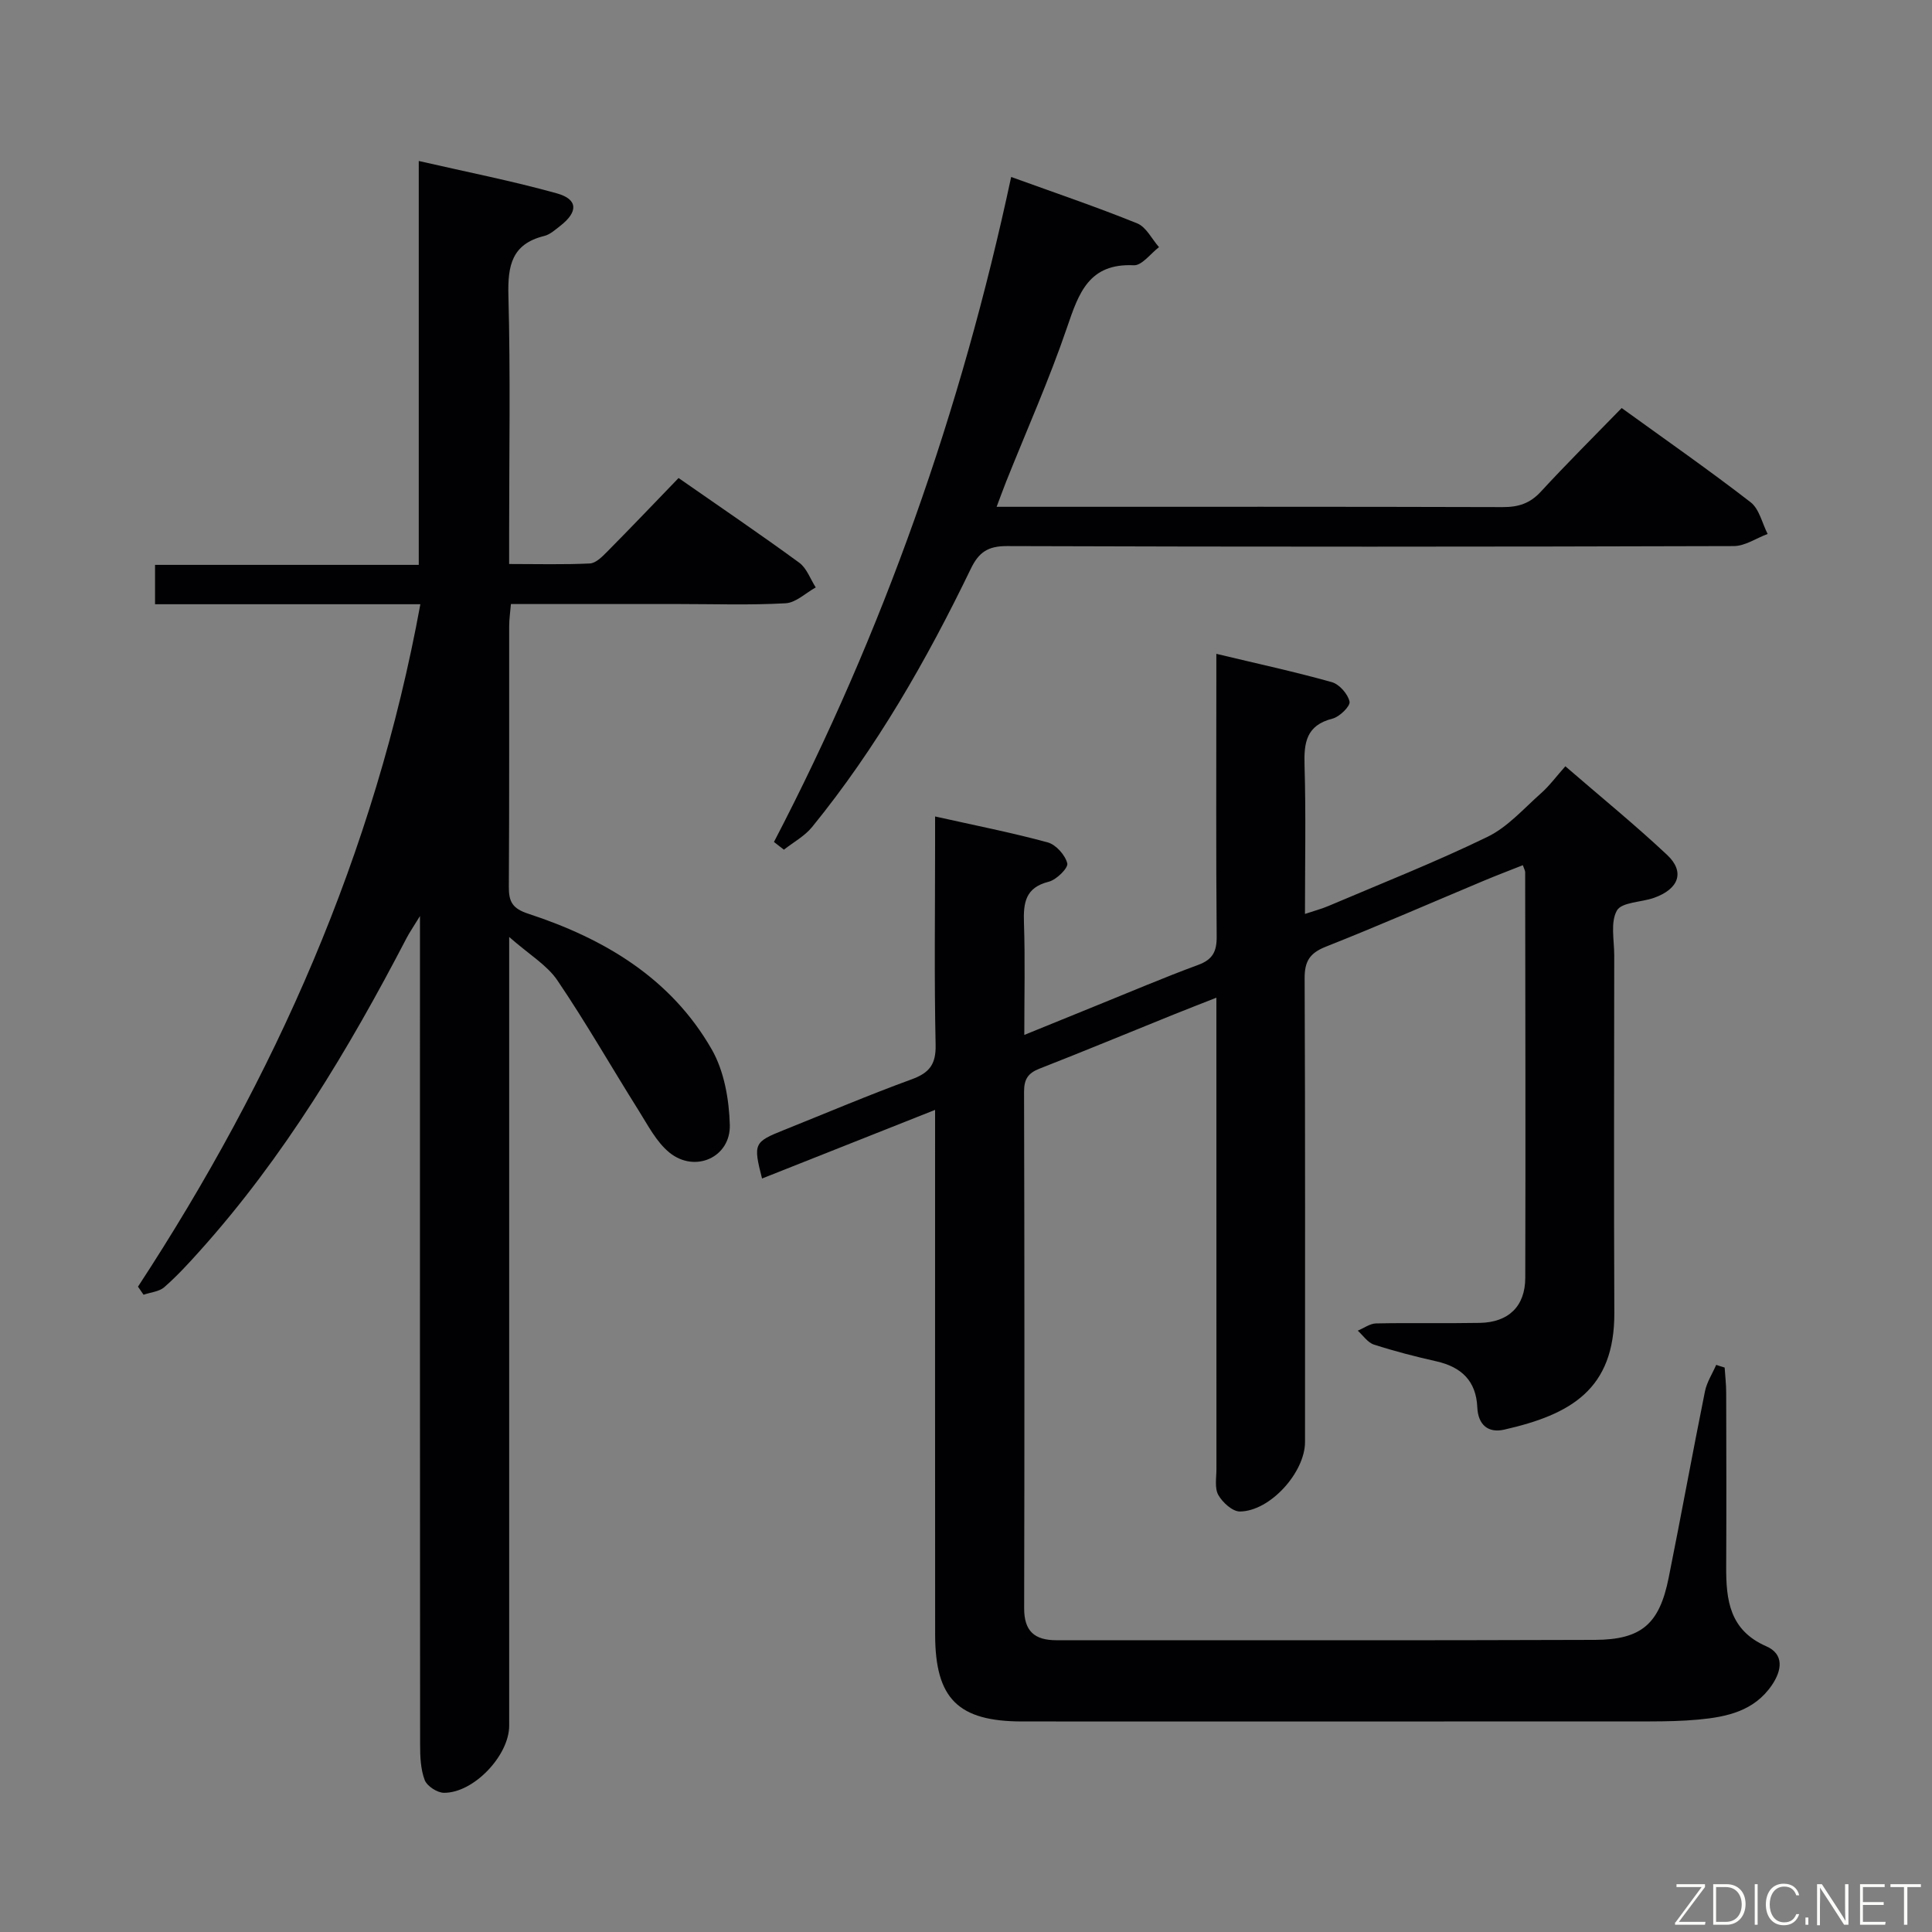 <svg enable-background="new 0 0 400 400" viewBox="0 0 400 400" xmlns="http://www.w3.org/2000/svg"><rect x="0" y="0" width="400" height="400" fill="#808080" stroke="none"/><path d="m357.07 283.14c.11 1.74.32 3.47.32 5.21.03 12 .06 24 0 35.99-.04 6.94.7 13.18 8.29 16.5 3.73 1.63 3.26 4.97 1.18 8.03-3.66 5.39-9.32 6.6-15.22 7.15-3.31.31-6.65.37-9.98.38-43.32.02-86.65.02-129.97.01-13.33 0-18.07-4.7-18.08-18.01-.03-33.99-.01-67.99-.01-101.98 0-1.94 0-3.88 0-6.63-12.48 4.95-24.14 9.58-35.83 14.21-1.84-7.24-1.7-7.55 4.55-10.05 8.79-3.52 17.52-7.24 26.41-10.48 3.68-1.34 5.07-3.09 4.98-7.16-.3-13.66-.11-27.33-.11-40.99 0-1.79 0-3.58 0-6.28 8.27 1.85 15.87 3.34 23.32 5.37 1.7.46 3.62 2.62 4.05 4.34.23.95-2.24 3.4-3.84 3.8-4.86 1.22-5.27 4.37-5.13 8.54.25 7.46.07 14.94.07 23.18 5.42-2.21 10.29-4.2 15.17-6.17 6.93-2.8 13.8-5.74 20.81-8.32 3.02-1.11 3.88-2.77 3.85-5.9-.15-17.33-.07-34.66-.07-51.99 0-1.81 0-3.62 0-6.52 8.38 2.01 16.21 3.7 23.91 5.86 1.56.44 3.34 2.47 3.67 4.04.19.93-2.07 3.15-3.55 3.52-5.39 1.37-5.92 4.93-5.77 9.68.3 9.98.09 19.98.09 30.75 1.93-.65 3.44-1.04 4.87-1.65 11.02-4.69 22.18-9.09 32.94-14.32 4.17-2.03 7.5-5.86 11.08-9.03 1.73-1.53 3.12-3.44 5.02-5.57 7.39 6.39 14.45 12.14 21.07 18.35 3.74 3.51 2.44 7.07-2.75 8.9-2.62.92-6.66.87-7.65 2.62-1.37 2.43-.55 6.13-.55 9.29-.02 24.66-.09 49.32.02 73.98.07 15.89-9.05 21.08-22.8 24.2-3.34.76-5.41-1.01-5.57-4.61-.24-5.47-3.28-8.36-8.47-9.53-4.35-.98-8.69-2.1-12.94-3.47-1.29-.42-2.24-1.89-3.34-2.88 1.26-.52 2.51-1.47 3.78-1.5 7.16-.15 14.33.02 21.49-.11 5.92-.11 9.4-3.41 9.41-9.33.08-27.99.01-55.99-.02-83.98 0-.31-.19-.61-.48-1.45-2.73 1.08-5.47 2.12-8.16 3.25-10.88 4.56-21.69 9.29-32.65 13.63-3.32 1.32-4.39 3.02-4.37 6.56.14 31.99.08 63.99.08 95.98 0 6.29-7.22 14.33-13.48 14.39-1.53.01-3.6-1.87-4.47-3.42-.8-1.43-.39-3.57-.39-5.4-.01-30.49-.01-60.99-.01-91.48 0-1.77 0-3.54 0-6.08-3.44 1.36-6.18 2.41-8.9 3.51-9.24 3.73-18.44 7.55-27.72 11.18-2.36.92-3.2 2.17-3.2 4.75.09 35.66.1 71.32.02 106.98-.01 4.74 2.16 6.61 6.66 6.61 37.16-.02 74.32.07 111.48-.07 9.74-.04 13.39-3.34 15.3-12.86 2.58-12.84 4.92-25.74 7.51-38.58.38-1.91 1.54-3.67 2.33-5.5.57.2 1.16.38 1.75.56z" fill="#010103"/><path d="m28.57 266.39c28.31-43.27 49.01-89.65 58.46-141.29-18.49 0-36.58 0-54.93 0 0-2.91 0-5.31 0-8.15h54.6c0-27.81 0-55.19 0-83.62 10.08 2.31 19.44 4.15 28.61 6.71 4.37 1.22 4.41 3.82.71 6.7-1.05.82-2.14 1.82-3.36 2.12-6.7 1.65-7.56 6.13-7.4 12.31.44 16.48.15 32.99.15 49.48v6.12c5.88 0 11.3.15 16.71-.11 1.24-.06 2.56-1.4 3.57-2.42 4.91-4.96 9.72-10 14.8-15.27 8.7 6.06 16.94 11.65 24.98 17.53 1.56 1.14 2.3 3.38 3.42 5.12-2.08 1.15-4.1 3.16-6.24 3.28-7.31.41-14.65.16-21.98.16-11.49 0-22.97 0-34.89 0-.14 1.69-.36 3.13-.36 4.57-.02 17.99.04 35.99-.07 53.98-.02 3.1.76 4.5 4.03 5.57 15.72 5.15 29.55 13.35 37.99 28.11 2.56 4.48 3.58 10.32 3.73 15.59.19 6.75-7.23 10.05-12.51 5.74-2.7-2.2-4.45-5.66-6.37-8.71-5.64-8.97-10.89-18.19-16.83-26.95-2.14-3.16-5.79-5.29-9.97-8.97v7.35 155.95c0 6.16-7.34 13.94-13.51 13.89-1.39-.01-3.51-1.39-3.98-2.64-.85-2.24-.95-4.86-.95-7.32-.05-54.82-.03-109.63-.03-164.45 0-1.83 0-3.66 0-7.11-1.44 2.36-2.19 3.43-2.79 4.59-12.01 23.08-25.33 45.3-42.81 64.76-2.33 2.6-4.71 5.19-7.33 7.48-1.07.94-2.85 1.07-4.3 1.57-.39-.54-.77-1.11-1.15-1.67z" fill="#010103"/><path d="m209.35 36.64c9.03 3.27 17.66 6.19 26.1 9.61 1.86.75 3.03 3.24 4.51 4.92-1.74 1.32-3.54 3.83-5.22 3.75-9.29-.44-11.39 5.74-13.81 12.84-3.69 10.83-8.37 21.32-12.62 31.96-.6 1.51-1.15 3.04-1.97 5.21h5.33c33.16 0 66.31-.04 99.47.06 3.23.01 5.63-.76 7.87-3.19 5.4-5.86 11.06-11.48 16.74-17.32 9.31 6.73 18.16 12.9 26.69 19.5 1.8 1.39 2.39 4.34 3.53 6.57-2.34.87-4.68 2.51-7.03 2.51-50.15.15-100.3.17-150.45 0-3.97-.01-5.85 1.28-7.51 4.73-9.14 18.91-19.54 37.09-32.85 53.44-1.54 1.89-3.87 3.14-5.83 4.69-.69-.53-1.37-1.06-2.06-1.6 22.63-43.47 38.75-89.23 49.11-137.68z" fill="#010103"/><g fill="#fbfcfa"><path d="m346.9 398 5.4-7.3h-5.2v-.6h5.9v.6l-5.4 7.2h5.5l-.1.6h-6.2v-.5z"/><path d="m354.7 390.1h2.8c2.3 0 3.9 1.6 3.9 4.1s-1.6 4.3-3.9 4.3h-2.8zm.6 7.8h2c2.2 0 3.3-1.6 3.3-3.6 0-1.8-1-3.6-3.3-3.6h-2z"/><path d="m363.9 390.1v8.4h-.6v-8.4h1.6z"/><path d="m372.5 396.3c-.4 1.3-1.4 2.3-3.2 2.3-2.4 0-3.7-1.9-3.7-4.3 0-2.3 1.2-4.3 3.7-4.3 1.8 0 2.9 1 3.2 2.4h-.6c-.4-1.1-1.1-1.8-2.5-1.8-2.1 0-3 1.9-3 3.7s.9 3.7 3 3.7c1.4 0 2.1-.7 2.5-1.7z"/><path d="m373.8 398.5v-1.5h.6v1.5z"/><path d="m376.2 398.5v-8.4h1c1.3 2 4.4 6.7 4.9 7.6-.1-1.2-.1-2.4-.1-3.8v-3.8h.7v8.4h-.9c-1.2-1.9-4.4-6.8-5-7.7.1 1.1 0 2.3 0 3.9v3.9h-.6z"/><path d="m390 394.4h-4.3v3.5h4.7l-.1.6h-5.2v-8.4h5.1v.6h-4.5v3.1h4.3z"/><path d="m394.2 390.7h-2.8v-.6h6.3v.6h-2.8v7.8h-.7z"/></g></svg>